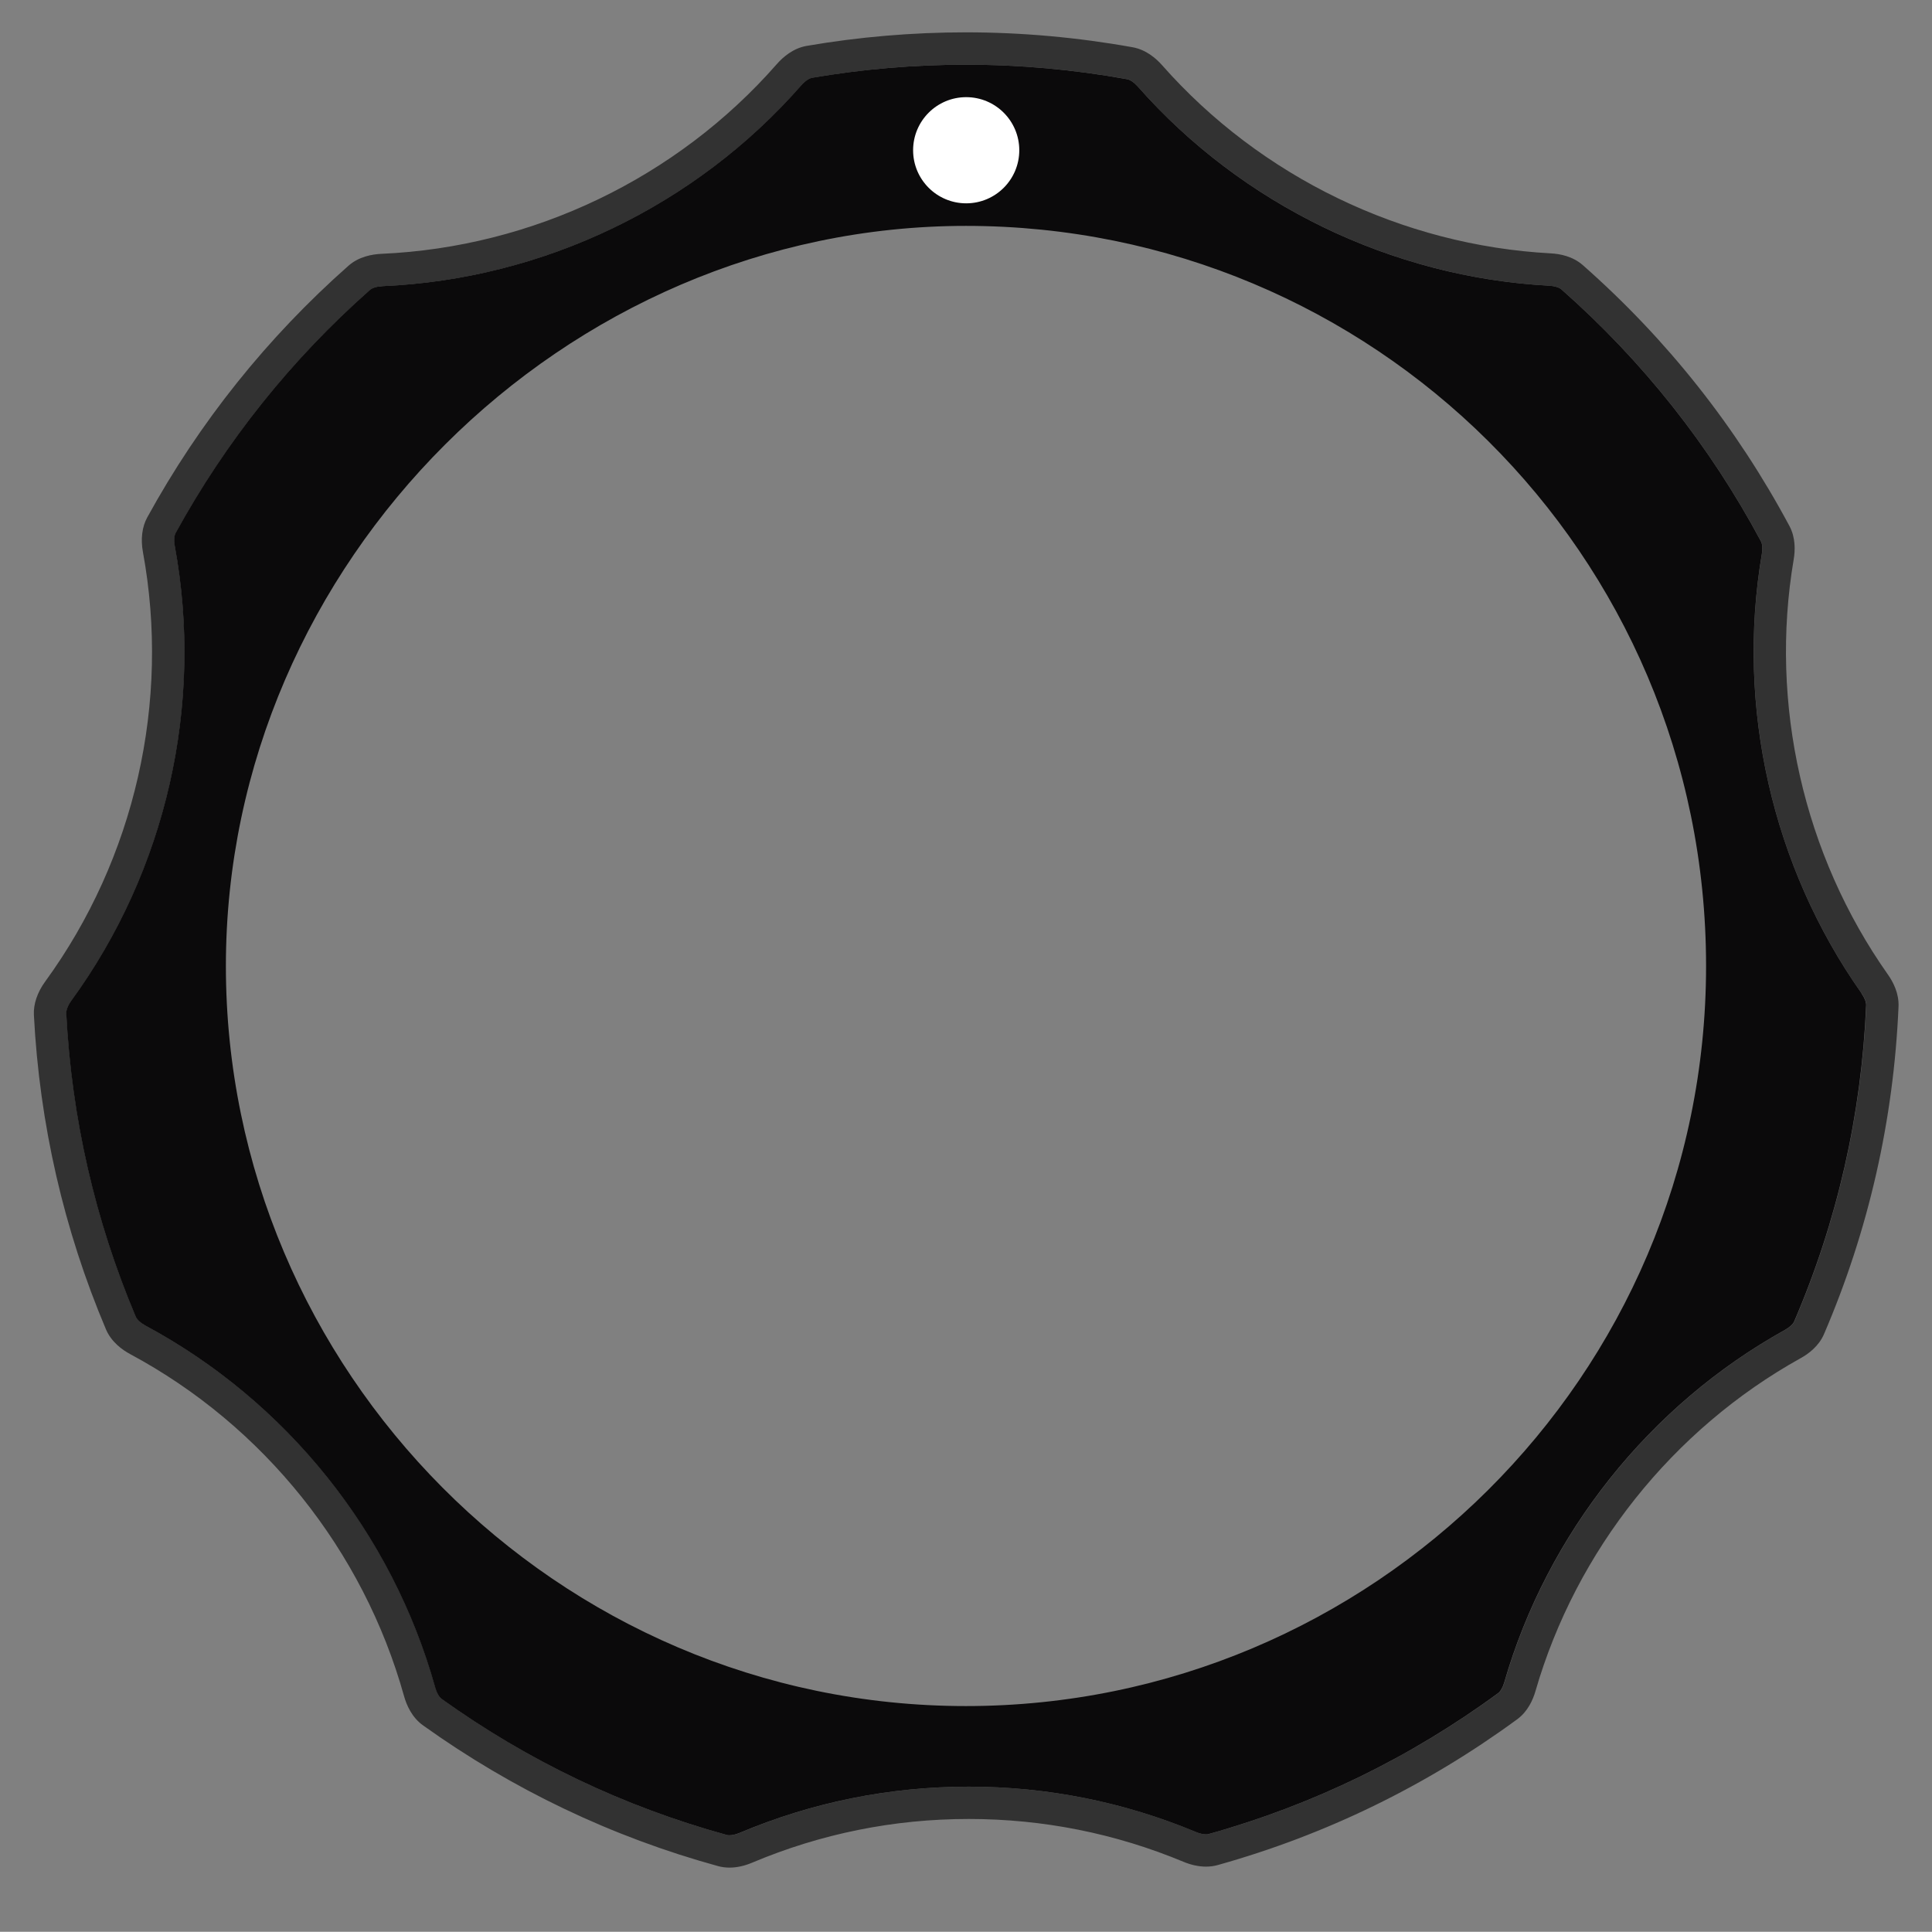 <?xml version="1.0" encoding="UTF-8" standalone="no"?>
<!-- Generator: Adobe Illustrator 25.2.3, SVG Export Plug-In . SVG Version: 6.00 Build 0)  -->

<svg
   version="1.0"
   id="svg15246"
   x="0px"
   y="0px"
   width="64.513px"
   height="64.507px"
   viewBox="0 0 44.801 44.797"
   enable-background="new 0 0 44.801 44.797"
   xml:space="preserve"
   sodipodi:docname="moog_style_v1.svg"
   inkscape:version="1.4 (86a8ad7, 2024-10-11)"
   xmlns:inkscape="http://www.inkscape.org/namespaces/inkscape"
   xmlns:sodipodi="http://sodipodi.sourceforge.net/DTD/sodipodi-0.dtd"
   xmlns="http://www.w3.org/2000/svg"
   xmlns:svg="http://www.w3.org/2000/svg"><rect x="0" y="0" width="44.801" height="44.797" fill="#808080" stroke="none"/><defs
   id="defs5" />
<sodipodi:namedview
   bordercolor="#666666"
   borderopacity="1.0"
   fit-margin-bottom="0"
   fit-margin-left="0"
   fit-margin-right="0"
   fit-margin-top="0"
   id="base"
   inkscape:current-layer="g5"
   inkscape:cx="25.113339"
   inkscape:cy="9.9989318"
   inkscape:document-units="mm"
   inkscape:pageopacity="0.0"
   inkscape:pageshadow="2"
   inkscape:window-height="2054"
   inkscape:window-maximized="1"
   inkscape:window-width="3840"
   inkscape:window-x="2869"
   inkscape:window-y="-11"
   inkscape:zoom="45.254834"
   pagecolor="#ffffff"
   showgrid="false"
   units="px"
   inkscape:showpageshadow="2"
   inkscape:pagecheckerboard="0"
   inkscape:deskcolor="#d1d1d1"
   showguides="true">
	<sodipodi:guide
   position="30.762,42.35"
   orientation="1,0"
   id="guide6"
   inkscape:locked="false" /><sodipodi:guide
   position="14.032,41.324"
   orientation="1,0"
   id="guide7"
   inkscape:locked="false" /><sodipodi:guide
   position="37.897,30.781"
   orientation="0,-1"
   id="guide8"
   inkscape:locked="false" /><sodipodi:guide
   position="35.134,13.987"
   orientation="0,-1"
   id="guide9"
   inkscape:locked="false" /></sodipodi:namedview>
<g
   id="g5">
	
	
	<path
   opacity="0.47"
   fill="#242424"
   d="M22.4,1.5c1.247,0,2.503,0.113,3.734,0.335   c0.075,0.013,0.167,0.078,0.254,0.176c2.414,2.736,5.889,4.418,9.535,4.614   c0.125,0.007,0.232,0.039,0.286,0.087c1.884,1.66,3.44,3.625,4.626,5.84   c0.034,0.063,0.041,0.174,0.021,0.296c-0.601,3.539,0.241,7.251,2.312,10.186   c0.072,0.103,0.112,0.204,0.109,0.277c-0.109,2.542-0.67,5.009-1.668,7.331   c-0.028,0.064-0.108,0.139-0.216,0.198c-3.138,1.743-5.51,4.72-6.506,8.168   c-0.034,0.118-0.089,0.214-0.145,0.255c-2.036,1.493-4.293,2.591-6.709,3.266   c-0.012,0.003-0.033,0.008-0.064,0.008c-0.066,0-0.15-0.02-0.232-0.054   c-1.676-0.698-3.448-1.052-5.269-1.052c-1.839,0-3.628,0.361-5.317,1.073   c-0.082,0.035-0.167,0.054-0.232,0.054c-0.024,0-0.045-0.003-0.063-0.007   c-2.376-0.653-4.599-1.713-6.607-3.152c-0.062-0.045-0.119-0.144-0.154-0.271   c-0.997-3.574-3.444-6.631-6.714-8.386c-0.116-0.062-0.2-0.138-0.229-0.208   c-0.944-2.231-1.486-4.598-1.613-7.034c-0.003-0.057,0.026-0.169,0.117-0.294   c2.202-3.022,3.077-6.864,2.4-10.542c-0.027-0.148-0.007-0.256,0.019-0.303   c1.17-2.133,2.686-4.029,4.506-5.636c0.058-0.051,0.167-0.084,0.299-0.089   c3.715-0.162,7.251-1.859,9.701-4.655c0.087-0.1,0.18-0.164,0.256-0.177   C20.005,1.602,21.204,1.5,22.4,1.5 M22.4,0.75c-1.238,0-2.481,0.105-3.693,0.314   c-0.314,0.054-0.55,0.259-0.693,0.422c-2.316,2.643-5.659,4.246-9.17,4.4   c-0.216,0.01-0.524,0.065-0.763,0.276c-1.885,1.665-3.455,3.628-4.667,5.837   c-0.119,0.217-0.155,0.501-0.1,0.8c0.64,3.476-0.187,7.108-2.268,9.965   c-0.181,0.248-0.273,0.523-0.26,0.774c0.131,2.524,0.693,4.976,1.671,7.288   c0.124,0.292,0.376,0.475,0.566,0.577c3.091,1.659,5.403,4.549,6.346,7.927   c0.058,0.208,0.181,0.494,0.44,0.679c2.081,1.49,4.384,2.589,6.846,3.265   c0.083,0.022,0.17,0.034,0.261,0.034c0.167,0,0.348-0.039,0.524-0.114   c1.596-0.673,3.287-1.014,5.025-1.014c1.721,0,3.397,0.334,4.981,0.994   c0.175,0.073,0.355,0.111,0.521,0.111c0.093,0,0.182-0.012,0.266-0.035   c2.503-0.699,4.842-1.837,6.951-3.383c0.245-0.18,0.365-0.454,0.422-0.652   c0.942-3.259,3.184-6.073,6.15-7.721c0.181-0.1,0.421-0.278,0.541-0.558   c1.034-2.406,1.615-4.961,1.728-7.595c0.013-0.307-0.126-0.573-0.246-0.742   c-1.957-2.773-2.753-6.282-2.185-9.627c0.035-0.205,0.046-0.505-0.099-0.775   c-1.228-2.295-2.84-4.33-4.791-6.049c-0.233-0.205-0.532-0.262-0.742-0.273   c-3.446-0.185-6.731-1.775-9.012-4.361c-0.141-0.16-0.374-0.362-0.683-0.418   C24.993,0.867,23.692,0.75,22.4,0.75L22.4,0.75z"
   id="path3"
   style="fill:#323232;fill-opacity:1;opacity:1" />
	<path
   opacity="0.6"
   d="M 43.167,23.033 C 41.097,20.099 40.254,16.387 40.855,12.848 40.876,12.726 40.868,12.615 40.834,12.552 39.649,10.337 38.092,8.372 36.209,6.712 36.155,6.664 36.048,6.632 35.923,6.625 32.277,6.43 28.802,4.748 26.388,2.011 26.301,1.913 26.209,1.849 26.134,1.836 24.903,1.613 23.647,1.5 22.4,1.5 c -1.196,0 -2.396,0.102 -3.566,0.303 C 18.76,1.816 18.666,1.881 18.579,1.98 16.129,4.776 12.593,6.473 8.878,6.635 8.745,6.641 8.636,6.673 8.578,6.724 6.759,8.331 5.242,10.227 4.072,12.36 4.046,12.408 4.025,12.515 4.053,12.663 4.73,16.341 3.855,20.183 1.653,23.205 1.562,23.331 1.533,23.442 1.536,23.499 c 0.126,2.436 0.669,4.803 1.612,7.034 0.03,0.07 0.113,0.146 0.229,0.209 3.27,1.756 5.717,4.812 6.714,8.386 0.035,0.127 0.092,0.226 0.154,0.271 2.008,1.439 4.232,2.499 6.608,3.152 0.017,0.005 0.039,0.007 0.063,0.007 0.066,0 0.15,-0.02 0.232,-0.054 1.689,-0.712 3.478,-1.073 5.317,-1.073 1.821,0 3.594,0.354 5.269,1.052 0.082,0.034 0.166,0.054 0.232,0.054 0.031,0 0.052,-0.004 0.064,-0.008 2.416,-0.674 4.673,-1.773 6.709,-3.266 0.057,-0.042 0.111,-0.137 0.145,-0.255 0.996,-3.448 3.368,-6.425 6.506,-8.168 0.108,-0.06 0.189,-0.134 0.216,-0.198 0.998,-2.322 1.559,-4.789 1.668,-7.331 0.003,-0.074 -0.037,-0.175 -0.109,-0.277 z M 22.4,39.562 c -9.494,0 -17.162,-7.794 -17.162,-17.162 0,-9.368 7.841,-17.162 17.162,-17.162 9.415,0 17.162,7.589 17.162,17.162 0,9.526 -7.762,17.162 -17.162,17.162 z"
   id="path4"
   sodipodi:nodetypes="sccccccsccccccccccsccscscscccccccssssss"
   style="fill:#0b0a0b;fill-opacity:1;opacity:1" />
	
<circle
   style="opacity:1;fill:#ffffff;fill-opacity:1;stroke-width:0.945;stroke-opacity:0.093;-inkscape-stroke:none"
   id="path9"
   cx="22.405"
   cy="3.484"
   r="1.231" /></g>
</svg>

